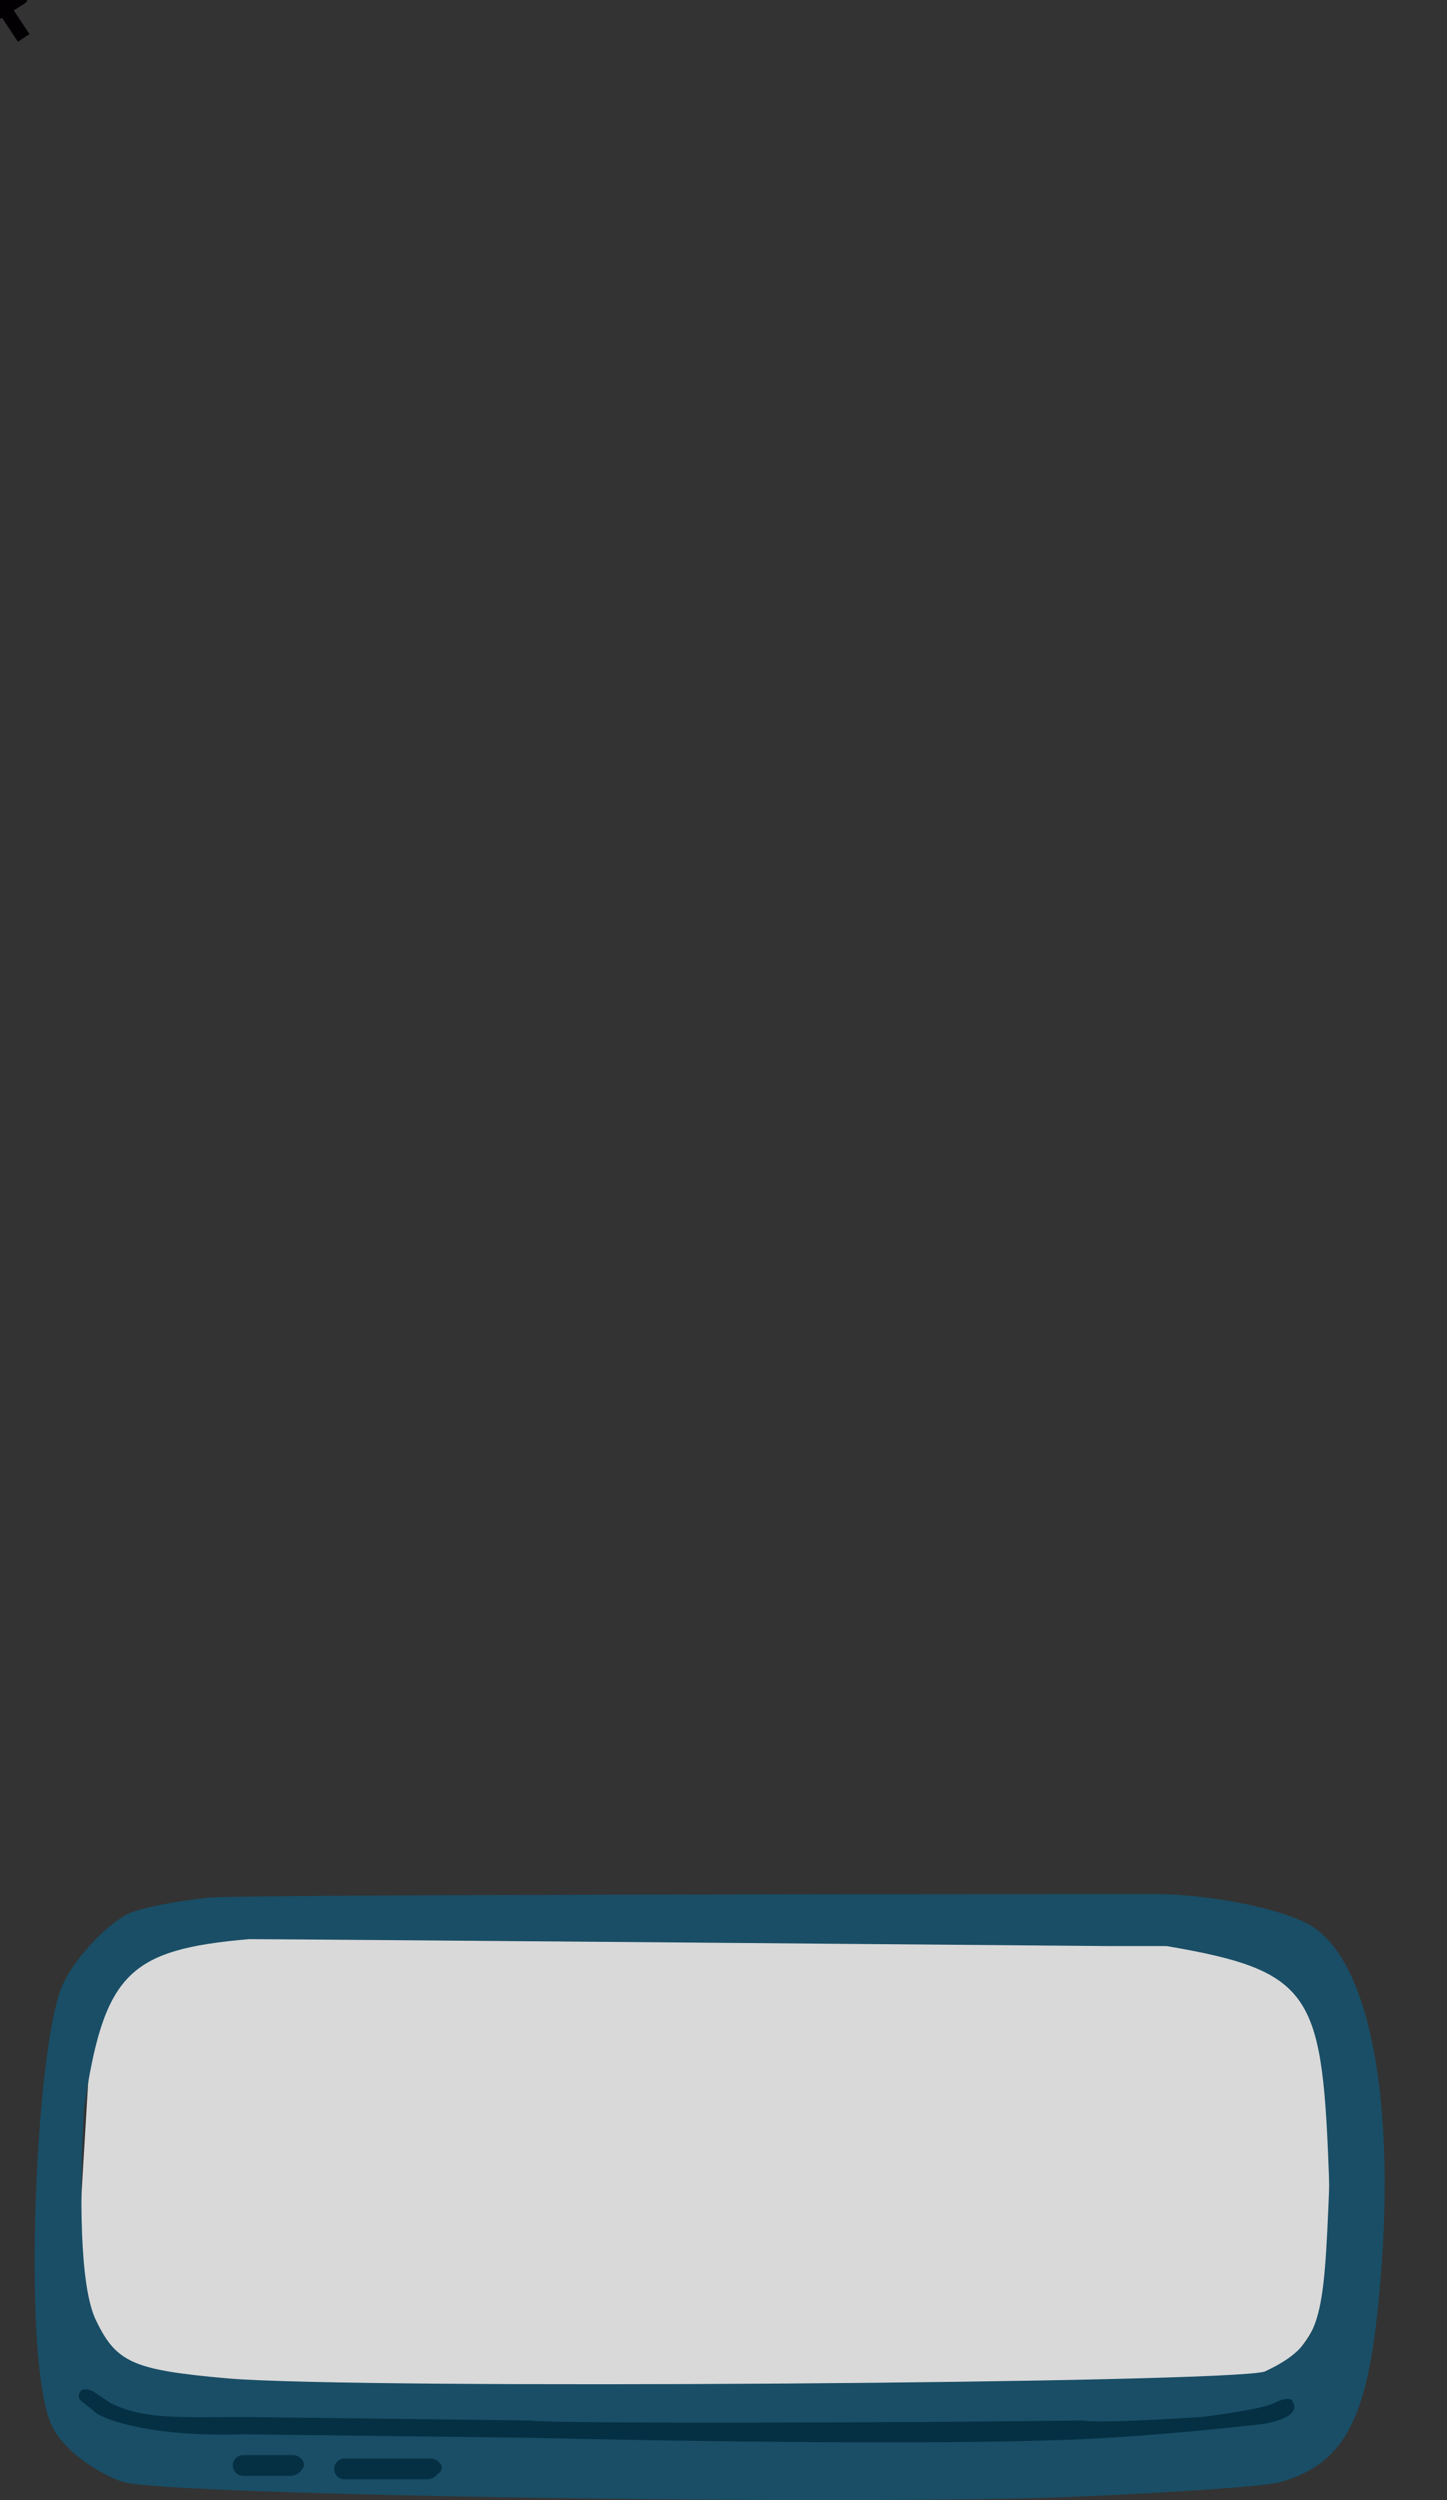 <svg id="eoMHIakBATc1" xmlns="http://www.w3.org/2000/svg" xmlns:xlink="http://www.w3.org/1999/xlink"
	viewBox="0 0 209 361" shape-rendering="geometricPrecision" text-rendering="geometricPrecision">
	<rect x="0" y="0" width="209" height="361" fill="#333333" stroke="none"/>
	<style><![CDATA[
#eoMHIakBATc4_ts {animation: eoMHIakBATc4_ts__ts 3000ms linear 1 normal forwards}@keyframes eoMHIakBATc4_ts__ts { 0% {transform: translate(103px,311.5px) scale(0,0)} 16.667% {transform: translate(103px,311.5px) scale(0,0);animation-timing-function: cubic-bezier(0.7,-0.55,0.3,1.7)} 33.333% {transform: translate(103px,311.5px) scale(1,1)} 100% {transform: translate(103px,311.5px) scale(1,1)}} #eoMHIakBATc9_to {animation: eoMHIakBATc9_to__to 3000ms linear 1 normal forwards}@keyframes eoMHIakBATc9_to__to { 0% {transform: translate(106.64px,311.5px)} 26.667% {transform: translate(106.64px,311.5px);animation-timing-function: cubic-bezier(0.25,1,0.25,1)} 43.333% {transform: translate(106.638px,227.95px)} 100% {transform: translate(106.638px,227.95px)}} #eoMHIakBATc9_ts {animation: eoMHIakBATc9_ts__ts 3000ms linear 1 normal forwards}@keyframes eoMHIakBATc9_ts__ts { 0% {transform: scale(0,0)} 26.667% {transform: scale(0,0);animation-timing-function: cubic-bezier(0.3,1.05,0.3,1.05)} 43.333% {transform: scale(1,1)} 100% {transform: scale(1,1)}} #eoMHIakBATc13_to {animation: eoMHIakBATc13_to__to 3000ms linear 1 normal forwards}@keyframes eoMHIakBATc13_to__to { 0% {transform: translate(101.662px,313.052px)} 30% {transform: translate(101.662px,313.052px);animation-timing-function: cubic-bezier(0.175,0.885,0.32,1.275)} 56.667% {transform: translate(97.655px,89.675px)} 100% {transform: translate(97.655px,89.675px)}} #eoMHIakBATc13_ts {animation: eoMHIakBATc13_ts__ts 3000ms linear 1 normal forwards}@keyframes eoMHIakBATc13_ts__ts { 0% {transform: scale(0,0)} 30% {transform: scale(0,0);animation-timing-function: cubic-bezier(0.25,1,0.25,1)} 56.667% {transform: scale(1,1)} 100% {transform: scale(1,1)}} #eoMHIakBATc22_to {animation: eoMHIakBATc22_to__to 3000ms linear 1 normal forwards}@keyframes eoMHIakBATc22_to__to { 0% {offset-distance: 0%;animation-timing-function: cubic-bezier(0.25,1,0.25,1)} 16.667% {offset-distance: 25.892%;animation-timing-function: cubic-bezier(0.205,0.78,0.2,0.775)} 20% {offset-distance: 25.892%;animation-timing-function: cubic-bezier(0.785,0.135,0.15,0.86)} 83.333% {offset-distance: 100%} 100% {offset-distance: 100%}} #eoMHIakBATc26_to {animation: eoMHIakBATc26_to__to 3000ms linear 1 normal forwards}@keyframes eoMHIakBATc26_to__to { 0% {offset-distance: 0%} 83.333% {offset-distance: 0%;animation-timing-function: cubic-bezier(0.25,1,0.25,1)} 100% {offset-distance: 100%}} #eoMHIakBATc26 {animation: eoMHIakBATc26_c_o 3000ms linear 1 normal forwards}@keyframes eoMHIakBATc26_c_o { 0% {opacity: 0} 83.333% {opacity: 0} 90% {opacity: 1} 100% {opacity: 1}} #eoMHIakBATc31_to {animation: eoMHIakBATc31_to__to 3000ms linear 1 normal forwards}@keyframes eoMHIakBATc31_to__to { 0% {offset-distance: 0%} 83.333% {offset-distance: 0%} 100% {offset-distance: 100%}} #eoMHIakBATc31 {animation: eoMHIakBATc31_c_o 3000ms linear 1 normal forwards}@keyframes eoMHIakBATc31_c_o { 0% {opacity: 0} 83.333% {opacity: 0} 90% {opacity: 1} 100% {opacity: 1}} #eoMHIakBATc36_to {animation: eoMHIakBATc36_to__to 3000ms linear 1 normal forwards}@keyframes eoMHIakBATc36_to__to { 0% {offset-distance: 0%} 83.333% {offset-distance: 0%} 100% {offset-distance: 100%}} #eoMHIakBATc36 {animation: eoMHIakBATc36_c_o 3000ms linear 1 normal forwards}@keyframes eoMHIakBATc36_c_o { 0% {opacity: 0} 83.333% {opacity: 0} 90% {opacity: 1} 100% {opacity: 1}} #eoMHIakBATc41_to {animation: eoMHIakBATc41_to__to 3000ms linear 1 normal forwards}@keyframes eoMHIakBATc41_to__to { 0% {offset-distance: 0%} 83.333% {offset-distance: 0%} 100% {offset-distance: 100%}} #eoMHIakBATc41 {animation: eoMHIakBATc41_c_o 3000ms linear 1 normal forwards}@keyframes eoMHIakBATc41_c_o { 0% {opacity: 0} 83.333% {opacity: 0} 90% {opacity: 1} 100% {opacity: 1}} #eoMHIakBATc46_to {animation: eoMHIakBATc46_to__to 3000ms linear 1 normal forwards}@keyframes eoMHIakBATc46_to__to { 0% {offset-distance: 0%} 83.333% {offset-distance: 0%;animation-timing-function: cubic-bezier(0.25,1,0.25,1)} 100% {offset-distance: 100%}} #eoMHIakBATc46 {animation: eoMHIakBATc46_c_o 3000ms linear 1 normal forwards}@keyframes eoMHIakBATc46_c_o { 0% {opacity: 0} 83.333% {opacity: 0} 90% {opacity: 1} 100% {opacity: 1}}
]]></style>
	<g transform="translate(0 0)">
		<path
			d="M12.899,297.942c.618-10.343,9.215-18.396,19.575-18.338l139.927.788c10.612.06,19.228,8.594,19.388,19.205L192,313.5v13.5c0,10.77-8.73,19.5-19.5,19.5h-141.801c-11.226,0-20.134-9.456-19.465-20.662l1.665-27.896Z"
			fill="#d9d9d9" />
		<g id="eoMHIakBATc4_ts" transform="translate(103,311.5) scale(0,0)">
			<path
				d="M165,313.5c0,14.636-27.758,22.5-62,22.5-34.242,0-62-7.864-62-22.5s27.758-26.5,62-26.5c34.242,0,62,11.864,62,26.5Z"
				transform="translate(-103,-311.5)" fill="#030003" />
		</g>
		<path
			d="M30.188,274.005c-4.845.502-10.094,1.507-11.809,2.411-3.432,1.808-7.974,6.832-9.488,10.549-3.432,8.54-5.148,43.906-2.826,57.871.807,4.923,1.615,6.631,4.441,9.243c1.918,1.708,5.148,3.718,7.368,4.32c6.157,1.909,106.185,3.416,137.576,2.11c14.131-.602,27.455-1.507,29.474-2.11c8.781-2.511,12.213-8.439,13.929-23.61c3.23-28.935-.505-51.139-9.387-56.665-4.24-2.612-15.098-4.624-22.466-4.624-3.224,0-7,0-7,0v3.5v4c0,0,4.292,0,8.5,0c21.529,3.67,22.5,7,23.5,34.5-.807,19.592-1,23-9.297,26.925-4.542,1.708-131.015,2.612-149.789,1.004-13.525-1.205-16.049-2.21-18.976-8.238-2.523-4.923-2.438-18.691-1.817-30.643C15,285,18.5,281.5,36,280c5.949,0,124,1,124,1v-4-3.5c0,0-124,0-129.812.505Z"
			fill="#194e66" />
		<path
			d="M42.319,354.5h-7.198c-.398,0-.779.158-1.061.439-.586.586-.586,1.536,0,2.122.281.281.663.439,1.061.439h6.808c.669,0,1.293-.334,1.664-.891l.184-.276c.14-.21.175-.473.096-.713-.223-.669-.849-1.12-1.554-1.12Z"
			fill="#053044" />
		<path
			d="M62.178,355h-12.417c-.289,0-.572.084-.815.241-.913.591-.913,1.927,0,2.518.243.157.526.241.815.241h11.882c.52,0,1.02-.203,1.393-.565l.506-.491c.272-.264.339-.674.166-1.011-.295-.573-.885-.933-1.53-.933Z"
			fill="#053044" />
		<path
			d="M35,351.5c-12.4.4-19.167-1.833-21-3l-2.283-1.827c-.141-.113-.247-.264-.304-.436-.203-.609.25-1.237.891-1.237h.091c.395,0,.781.117,1.109.336L16,347c4.8,2.4,10,2,19.5,2l40.923.499c.051.001.082.002.132.009c3.52.489,54.419.324,79.819-.006.086-.001.164.009.248.024c1.947.348,11.991-.2,16.878-.526c2.833-.333,8.9-1.2,10.5-2s2.333-.667,2.5-.5c.333.333.8,1.2,0,2s-3,1.333-4,1.5c-10.4,1.2-19.333,1.833-22.5,2-18,1.2-63.167.5-83.5,0L35,351.5Z"
			fill="#053044" />
	</g>
	<g id="eoMHIakBATc9_to" transform="translate(106.64,311.5)">
		<g id="eoMHIakBATc9_ts" transform="scale(0,0)">
			<g transform="translate(-106.131,-228.432)">
				<path
					d="M44.5,232.5l1,87.5C58,337,149,337,160,320l-3.5-107.5c9.2-8,25.833-25,33-32.5c21.6-18.4,20.333-30.667,17-34.5c4.4-7.2.5-13.333-2-15.5-8-9.6-27-5.333-35.5-2-8-7.2-21.333-1.333-27,2.5L60.5,173c-8.41-5.719-25.662-13.961-35.991-18.42-3.27-1.411-6.86-1.856-10.396-1.427l-.347.042c-6.026.73-10.413,6.067-9.965,12.12.129,1.737.852,3.376,2.047,4.642L21,186c18.8,16.8,23.5,38,23.5,46.5Z"
					fill="#fbd1af" />
				<path
					d="M122.5,153c2.02-.207,5.121-.189,9,.294M165.5,166c-1.34-.855-2.675-1.658-4-2.412m0,0c12.333-9.862,38.1-27.288,44.5-18.088m-44.5,18.088c-5.403-3.071-10.652-5.317-15.5-6.935m0,0C161.5,145.268,193,126,200,127m-54,29.653c-5.461-1.823-10.413-2.849-14.5-3.359m0,0c11.333-8.431,32.2-23.194,37-24.794"
					fill="none" stroke="#f5b99b" stroke-linecap="round" stroke-linejoin="round" />
				<path d="M87,175c0,0,24.5-4,29.5,18.5M91.5,224h8.5" fill="none" stroke="#f5b99b"
					stroke-width="2" stroke-linecap="round" stroke-linejoin="round" />
			</g>
		</g>
	</g>
	<g id="eoMHIakBATc13_to" transform="translate(101.662,313.052)">
		<g id="eoMHIakBATc13_ts" transform="scale(0,0)">
			<g transform="translate(-101.662,-83.34)" clip-path="url(#eoMHIakBATc20)">
				<g>
					<rect width="148.83" height="106.29" rx="9" ry="9"
						transform="matrix(.999-.044 0.044 0.999 25 33.492)"
						fill="#fff" />
					<circle r="1.5"
						transform="matrix(1-.009 0.009 1 152.212 35.647)"
						fill="#469f8c" />
					<circle r="1.5"
						transform="matrix(1-.009 0.009 1 159.33 35.274)"
						fill="#edde75" />
					<circle r="1.5"
						transform="matrix(1-.009 0.009 1 166.449 34.901)"
						fill="#b07363" />
					<rect width="136.83" height="2" rx="1" ry="1"
						transform="matrix(.999-.052 0.052 0.999 31.62 47.69)"
						fill="#d9d9d9" />
				</g>
				<clipPath id="eoMHIakBATc20">
					<rect width="148.83" height="106.29" rx="9" ry="9"
						transform="matrix(.999-.044 0.044 0.999 25 33.492)"
						fill="#fff" />
				</clipPath>
			</g>
		</g>
	</g>
	<g id="eoMHIakBATc22_to"
		style="offset-path:path('M176.006,258.789C148.447,248.485,103.432,310.9,103,311.5C103.001,311.499,103,311.5,103,311.5C69.44,193.07,274.691,295.512,135.414,98.822');offset-rotate:0deg">
		<g transform="translate(-147.886,-96.997)">
			<path
				d="M143.652,92.167c-.178-.902.853-1.546,1.585-.991l6.23,4.722c.558.423.52,1.274-.074,1.645l-4.717,2.947c-.594.371-1.375.033-1.511-.654l-1.513-7.669Z"
				fill="#030003" />
			<rect width="6" height="2" rx="0" ry="0"
				transform="matrix(.552 0.834-.834 0.552 148.828 96.917)"
				fill="#030003" />
		</g>
	</g>
	<g>
		<g id="eoMHIakBATc26_to"
			style="offset-path:path('M87.507,43.494C112.266,27.057,162.369,24.248,188.001,34');offset-rotate:0deg">
			<g id="eoMHIakBATc26" transform="translate(-188.001,-34)" opacity="0">
				<path d="M188.001,30v4" fill="none" stroke="#f497a4" stroke-width="3"
					stroke-linecap="round" />
				<path d="M189,34.039h3" fill="none" stroke="#f497a4" stroke-width="3"
					stroke-linecap="round" />
				<path d="M184,34.039h3" fill="none" stroke="#f497a4" stroke-width="3"
					stroke-linecap="round" />
				<path d="M188.001,35v3" fill="none" stroke="#f497a4" stroke-width="3"
					stroke-linecap="round" />
			</g>
		</g>
		<g id="eoMHIakBATc31_to"
			style="offset-path:path('M87.507,43.494C108.418,23.738,152.564,11.432,176.001,14.039');offset-rotate:0deg">
			<g id="eoMHIakBATc31" transform="translate(-176.001,-14.039)" opacity="0">
				<path d="M176.001,7v4" fill="none" stroke="#f0f0f0" stroke-width="3"
					stroke-linecap="round" />
				<path d="M179,14h4" fill="none" stroke="#f0f0f0" stroke-width="3"
					stroke-linecap="round" />
				<path d="M169,14.039h4" fill="none" stroke="#f0f0f0" stroke-width="3"
					stroke-linecap="round" />
				<path d="M176.001,17v4" fill="none" stroke="#f0f0f0" stroke-width="3"
					stroke-linecap="round" />
			</g>
		</g>
		<g id="eoMHIakBATc36_to"
			style="offset-path:path('M87.507,43.494C92.905,26.787,115.03,7.907,132.001,6.039');offset-rotate:0deg">
			<g id="eoMHIakBATc36" transform="translate(-132.001,-6.039)" opacity="0">
				<path d="M132.001,2v4" fill="none" stroke="#ffce02" stroke-width="3"
					stroke-linecap="round" />
				<path d="M133,6.039h3" fill="none" stroke="#ffce02" stroke-width="3"
					stroke-linecap="round" />
				<path d="M128,6.039h3" fill="none" stroke="#ffce02" stroke-width="3"
					stroke-linecap="round" />
				<path d="M132.001,7v3" fill="none" stroke="#ffce02" stroke-width="3"
					stroke-linecap="round" />
			</g>
		</g>
		<g id="eoMHIakBATc41_to"
			style="offset-path:path('M87.507,43.494C77.23,25.873,48.159,12.598,30,15.039');offset-rotate:0deg">
			<g id="eoMHIakBATc41" transform="translate(-30,-15.039)" opacity="0">
				<path d="M30,8v4" fill="none" stroke="#94dae0" stroke-width="3"
					stroke-linecap="round" />
				<path d="M32.999,15.039h4" fill="none" stroke="#94dae0" stroke-width="3"
					stroke-linecap="round" />
				<path d="M23,15.039h4" fill="none" stroke="#94dae0" stroke-width="3"
					stroke-linecap="round" />
				<path d="M30,18v4" fill="none" stroke="#94dae0" stroke-width="3"
					stroke-linecap="round" />
			</g>
		</g>
		<g id="eoMHIakBATc46_to"
			style="offset-path:path('M87.507,43.494C70.208,35.527,30.639,29.9,6.001,35.039');offset-rotate:0deg">
			<g id="eoMHIakBATc46" transform="translate(-6.001,-35.039)" opacity="0">
				<path d="M6.001,31v4" fill="none" stroke="#edf0ef" stroke-width="3"
					stroke-linecap="round" />
				<path d="M7,35.039h3" fill="none" stroke="#edf0ef" stroke-width="3"
					stroke-linecap="round" />
				<path d="M2,35.039h3" fill="none" stroke="#edf0ef" stroke-width="3"
					stroke-linecap="round" />
				<path d="M6.001,36v3" fill="none" stroke="#edf0ef" stroke-width="3"
					stroke-linecap="round" />
			</g>
		</g>
	</g>
</svg>